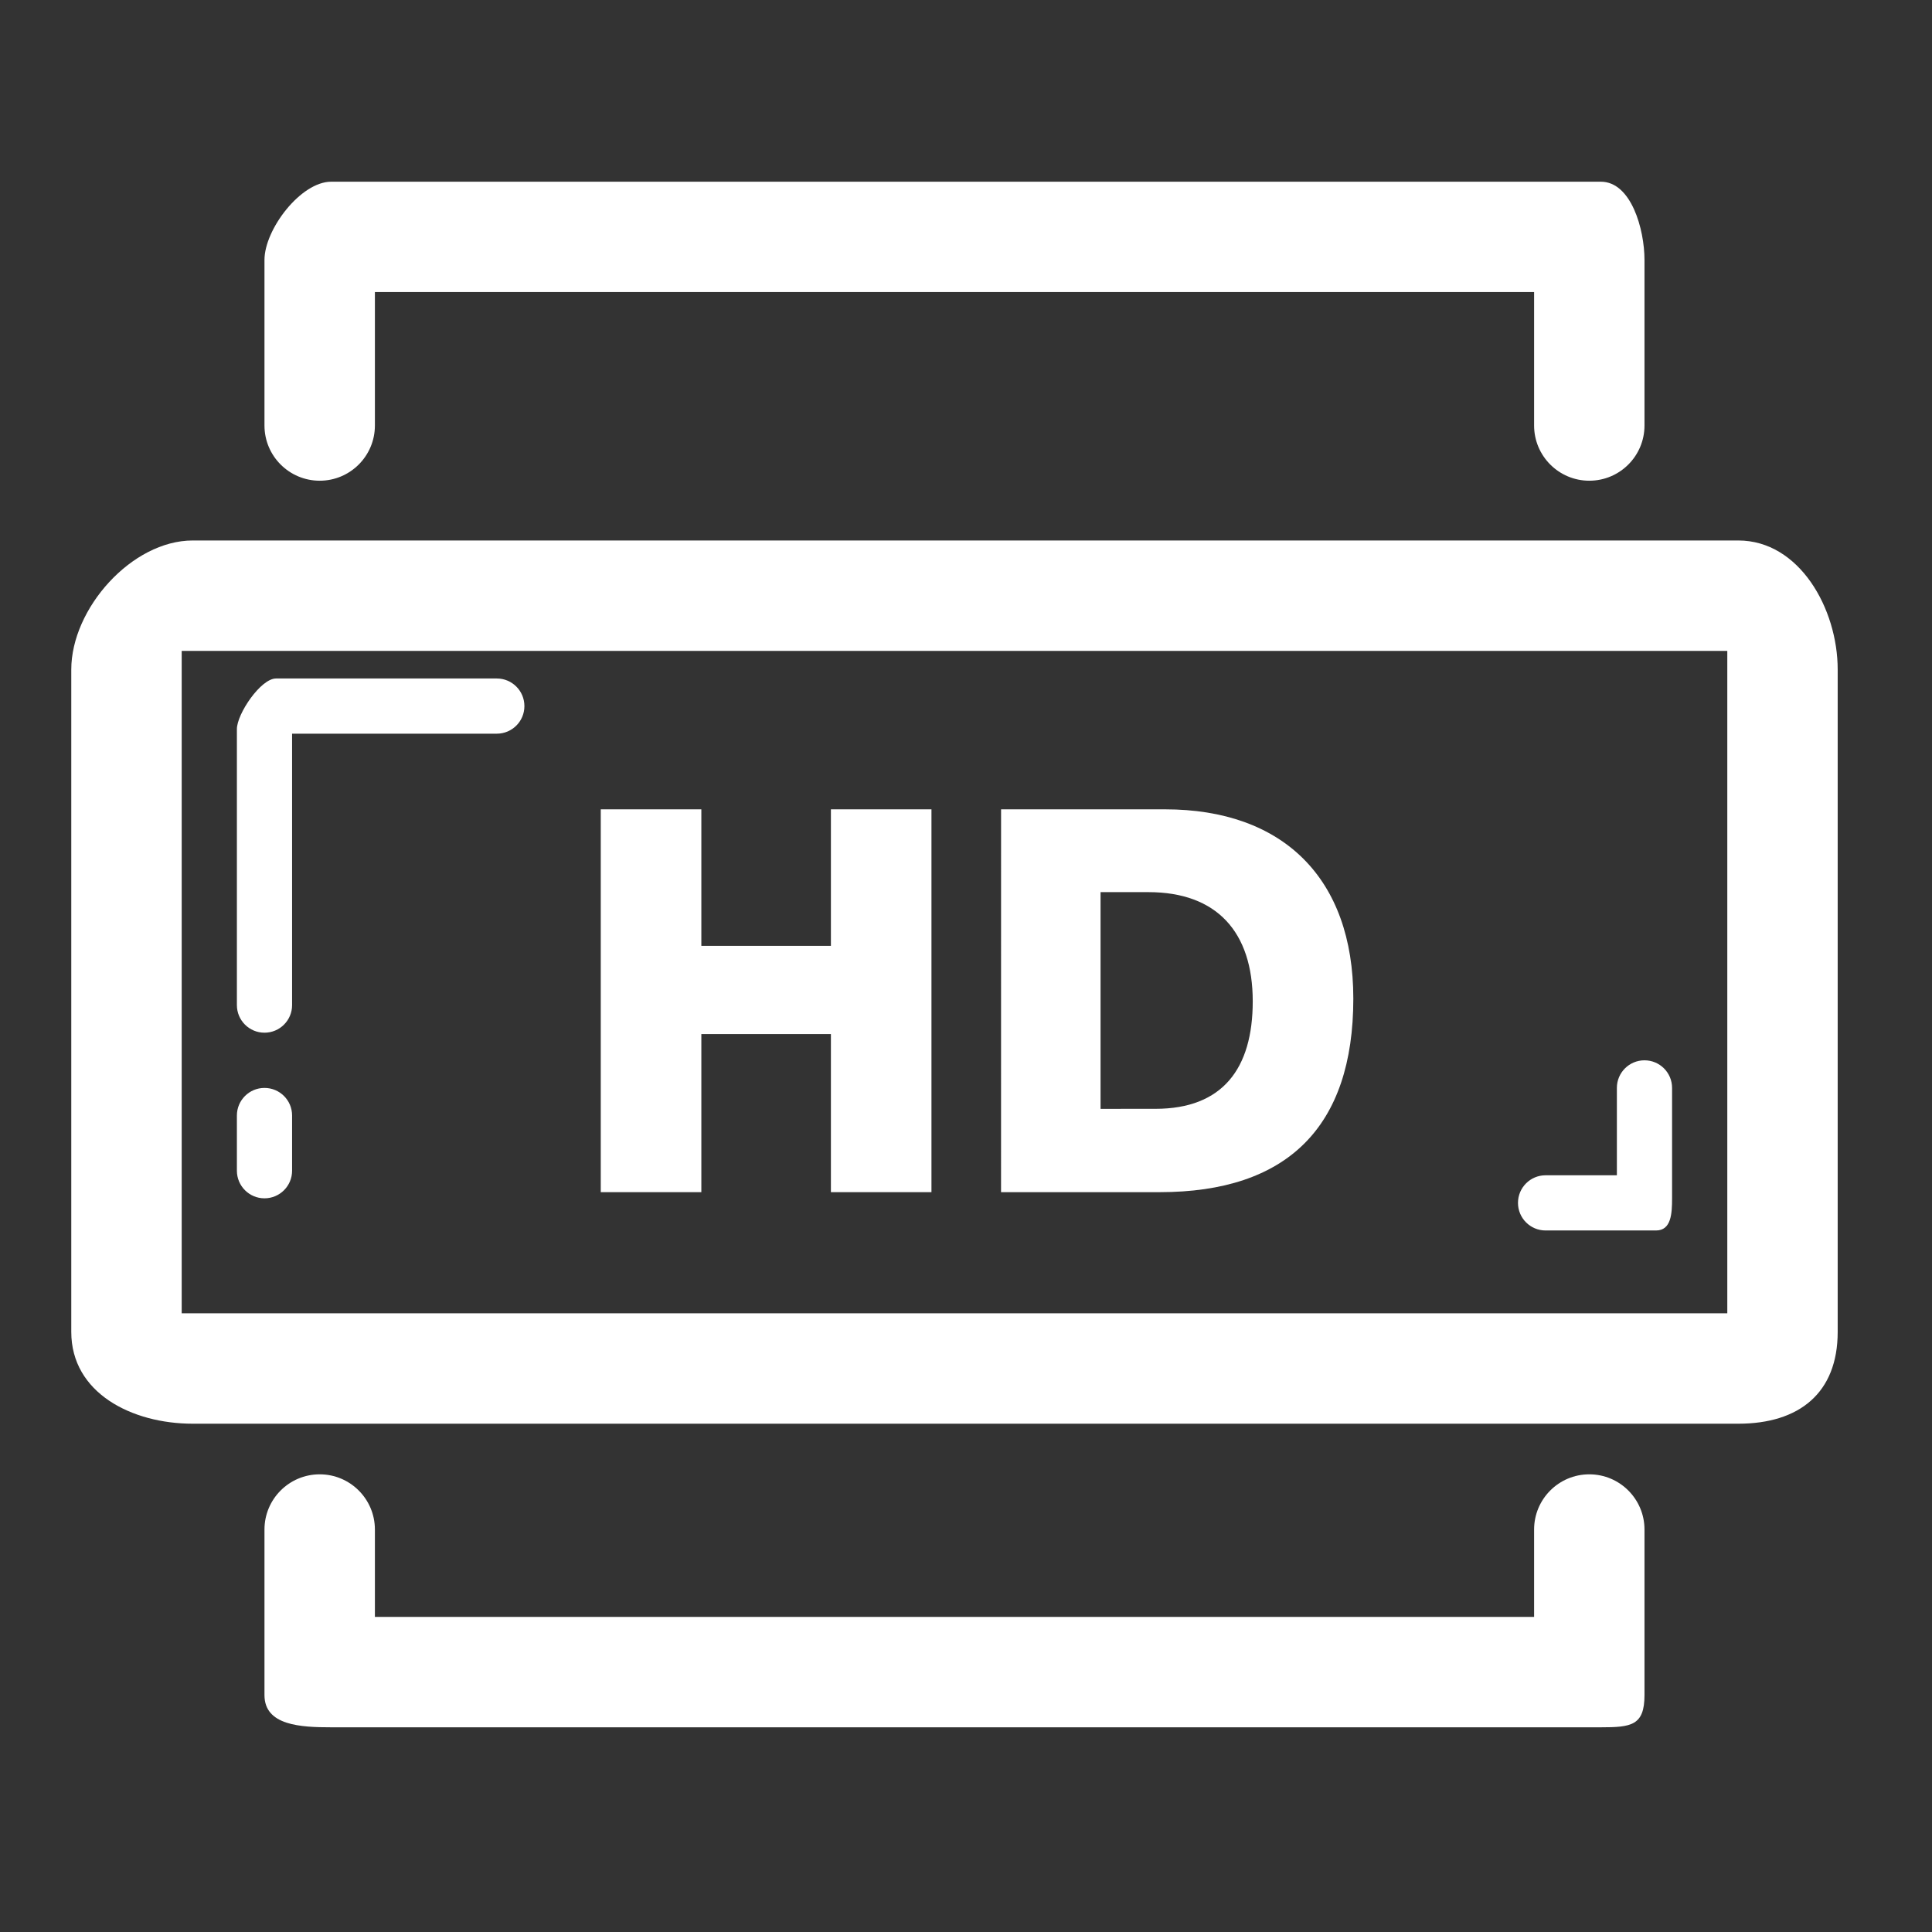<svg width="65" height="65" viewBox="0 0 65 65" fill="none" xmlns="http://www.w3.org/2000/svg">
<rect x="0" y="0" width="65" height="65" fill="#333333" stroke="none"/>
<path d="M58.113 21.899V44.184H6.113V21.899H58.113ZM58.484 18.184H6.484C4.433 18.184 2.398 20.475 2.398 22.526V44.812C2.398 46.863 4.433 47.899 6.484 47.899H58.484C60.535 47.899 61.827 46.863 61.827 44.812V22.526C61.827 20.475 60.535 18.184 58.484 18.184Z" fill="white"/>
<path d="M53.47 16.173C52.445 16.173 51.613 15.341 51.613 14.316V9.827H12.613V14.316C12.613 15.341 11.781 16.173 10.756 16.173C9.73 16.173 8.898 15.341 8.898 14.316V8.744C8.898 7.719 10.118 6.113 11.143 6.113H53.857C54.882 6.113 55.327 7.718 55.327 8.744V14.316C55.327 15.341 54.496 16.173 53.47 16.173Z" fill="white"/>
<path d="M53.857 58.113H11.143C10.118 58.113 8.898 58.055 8.898 57.03V51.459C8.898 50.434 9.73 49.602 10.756 49.602C11.781 49.602 12.613 50.434 12.613 51.459V54.399H51.613V51.459C51.613 50.434 52.445 49.602 53.47 49.602C54.495 49.602 55.327 50.434 55.327 51.459V57.03C55.327 58.055 54.882 58.113 53.857 58.113Z" fill="white"/>
<path d="M31.338 40.109H27.955V34.79H23.596V40.109H20.212V27.229H23.596V31.822H27.955V27.229H31.338V40.109Z" fill="white"/>
<path d="M33.68 27.229H39.199C43.161 27.229 45.531 29.544 45.531 33.596C45.531 37.919 43.306 40.109 39.017 40.109H33.679L33.68 27.229ZM38.873 37.305C41.135 37.305 42.147 35.949 42.147 33.688C42.147 31.353 40.935 30.015 38.637 30.015H37.027V37.306L38.873 37.305Z" fill="white"/>
<path d="M8.898 34.744C8.386 34.744 7.97 34.329 7.97 33.816V24.53C7.97 24.017 8.773 22.827 9.286 22.827H16.714C17.227 22.827 17.643 23.242 17.643 23.756C17.643 24.269 17.227 24.684 16.714 24.684H9.827V33.816C9.827 34.329 9.411 34.744 8.898 34.744Z" fill="white"/>
<path d="M55.714 41.398H52C51.486 41.398 51.071 40.983 51.071 40.47C51.071 39.956 51.486 39.541 52 39.541H54.398V36.601C54.398 36.088 54.813 35.673 55.327 35.673C55.84 35.673 56.255 36.088 56.255 36.601V40.316C56.255 40.829 56.228 41.398 55.714 41.398Z" fill="white"/>
<path d="M8.898 40.316C8.386 40.316 7.97 39.901 7.97 39.387V37.53C7.97 37.017 8.386 36.602 8.898 36.602C9.411 36.602 9.827 37.017 9.827 37.53V39.387C9.827 39.901 9.411 40.316 8.898 40.316Z" fill="white"/>
</svg>
